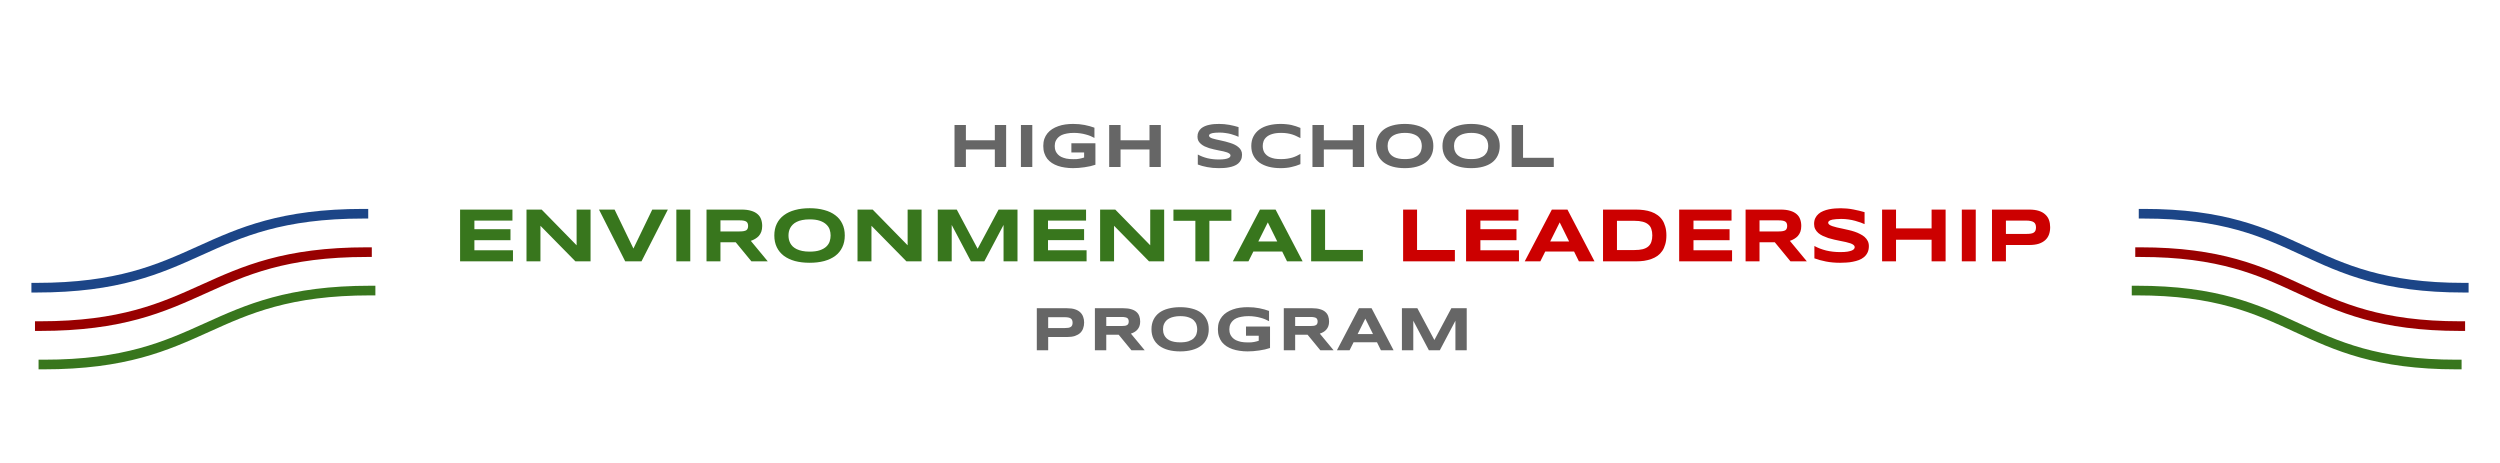<?xml version="1.0" standalone="yes"?>

<svg version="1.1" viewBox="0.0 0.0 518.399 96.0" fill="none" stroke="none" stroke-linecap="square" stroke-miterlimit="10" xmlns="http://www.w3.org/2000/svg" xmlns:xlink="http://www.w3.org/1999/xlink"><clipPath id="p.0"><path d="m0 0l518.399 0l0 96.0l-518.399 0l0 -96.0z" clip-rule="nonzero"></path></clipPath><g clip-path="url(#p.0)"><path fill="#000000" fill-opacity="0.0" d="m0 0l518.399 0l0 96.0l-518.399 0z" fill-rule="nonzero"></path><path fill="#000000" fill-opacity="0.0" d="m58.734 8.614l402.079 0l0 78.772l-402.079 0z" fill-rule="nonzero"></path><path fill="#666666" d="m206.287 34.633l0 -3.641l-6.0 0l0 3.641l-2.359 0l0 -8.719l2.359 0l0 3.172l6.0 0l0 -3.172l2.344 0l0 8.719l-2.344 0zm5.411 0l0 -8.719l2.359 0l0 8.719l-2.359 0zm10.838 -8.937q1.281 0 2.375 0.219q1.109 0.219 2.031 0.562l0 2.125q-0.359 -0.203 -0.812 -0.391q-0.453 -0.188 -1.0 -0.328q-0.531 -0.156 -1.141 -0.234q-0.609 -0.094 -1.281 -0.094q-0.828 0 -1.453 0.125q-0.625 0.109 -1.078 0.312q-0.438 0.203 -0.719 0.484q-0.281 0.266 -0.453 0.578q-0.172 0.297 -0.234 0.609q-0.062 0.312 -0.062 0.609q0 0.266 0.047 0.578q0.062 0.297 0.203 0.609q0.156 0.297 0.422 0.578q0.266 0.281 0.688 0.5q0.438 0.203 1.031 0.344q0.609 0.125 1.453 0.125q0.422 0 0.719 -0.016q0.312 -0.031 0.562 -0.078q0.266 -0.047 0.484 -0.109q0.234 -0.062 0.484 -0.141l0 -1.047l-2.641 0l0 -1.906l4.984 0l0 4.453q-0.469 0.156 -1.047 0.297q-0.578 0.125 -1.203 0.219q-0.609 0.094 -1.234 0.141q-0.625 0.047 -1.172 0.047q-0.859 0 -1.656 -0.125q-0.781 -0.109 -1.469 -0.344q-0.672 -0.234 -1.234 -0.594q-0.562 -0.375 -0.969 -0.875q-0.391 -0.516 -0.609 -1.172q-0.219 -0.656 -0.219 -1.484q0 -0.812 0.219 -1.469q0.234 -0.656 0.641 -1.156q0.422 -0.516 0.984 -0.875q0.578 -0.375 1.266 -0.609q0.688 -0.25 1.469 -0.359q0.797 -0.109 1.625 -0.109zm15.822 8.937l0 -3.641l-6.0 0l0 3.641l-2.359 0l0 -8.719l2.359 0l0 3.172l6.0 0l0 -3.172l2.344 0l0 8.719l-2.344 0zm18.469 -6.266q-0.25 -0.125 -0.656 -0.266q-0.406 -0.156 -0.922 -0.297q-0.516 -0.141 -1.125 -0.219q-0.594 -0.094 -1.234 -0.094q-0.5 0 -0.859 0.031q-0.359 0.031 -0.609 0.078q-0.234 0.047 -0.391 0.125q-0.141 0.062 -0.219 0.141q-0.078 0.062 -0.094 0.141q-0.016 0.062 -0.016 0.109q0 0.188 0.188 0.344q0.188 0.141 0.516 0.25q0.328 0.109 0.766 0.203q0.438 0.094 0.922 0.203q0.5 0.109 1.016 0.234q0.531 0.125 1.016 0.297q0.5 0.156 0.938 0.375q0.438 0.219 0.766 0.516q0.344 0.281 0.531 0.672q0.188 0.375 0.188 0.859q0 0.625 -0.219 1.078q-0.219 0.453 -0.594 0.766q-0.375 0.312 -0.875 0.5q-0.484 0.188 -1.016 0.281q-0.531 0.109 -1.078 0.141q-0.547 0.031 -1.047 0.031q-1.297 0 -2.406 -0.219q-1.094 -0.203 -1.938 -0.531l0 -2.078q0.875 0.484 1.984 0.766q1.109 0.266 2.375 0.266q0.75 0 1.219 -0.078q0.484 -0.078 0.75 -0.203q0.266 -0.125 0.359 -0.266q0.094 -0.156 0.094 -0.281q0 -0.219 -0.188 -0.359q-0.188 -0.156 -0.516 -0.281q-0.328 -0.125 -0.766 -0.219q-0.438 -0.094 -0.938 -0.188q-0.484 -0.109 -1.016 -0.219q-0.516 -0.109 -1.016 -0.266q-0.484 -0.156 -0.922 -0.359q-0.438 -0.219 -0.766 -0.5q-0.328 -0.281 -0.531 -0.641q-0.188 -0.375 -0.188 -0.875q0 -0.578 0.203 -0.984q0.203 -0.422 0.547 -0.719q0.359 -0.297 0.812 -0.484q0.453 -0.188 0.953 -0.281q0.5 -0.109 1.016 -0.141q0.516 -0.031 0.969 -0.031q0.516 0 1.047 0.047q0.531 0.047 1.047 0.141q0.531 0.094 1.016 0.219q0.484 0.109 0.906 0.25l0 2.016zm12.828 5.672q-0.453 0.188 -0.922 0.344q-0.453 0.141 -0.953 0.25q-0.5 0.125 -1.047 0.172q-0.547 0.062 -1.172 0.062q-1.328 0 -2.453 -0.281q-1.125 -0.297 -1.938 -0.859q-0.797 -0.578 -1.25 -1.438q-0.453 -0.859 -0.453 -2.016q0 -1.141 0.453 -2.0q0.453 -0.859 1.25 -1.438q0.812 -0.578 1.938 -0.859q1.125 -0.281 2.453 -0.281q0.625 0 1.172 0.062q0.547 0.047 1.047 0.156q0.5 0.109 0.953 0.266q0.469 0.156 0.922 0.344l0 2.109q-0.359 -0.188 -0.766 -0.375q-0.391 -0.203 -0.875 -0.359q-0.484 -0.156 -1.062 -0.25q-0.578 -0.094 -1.297 -0.094q-1.109 0 -1.844 0.234q-0.734 0.219 -1.172 0.609q-0.438 0.375 -0.625 0.875q-0.172 0.484 -0.172 1.0q0 0.359 0.078 0.703q0.078 0.328 0.25 0.641q0.188 0.297 0.469 0.547q0.281 0.25 0.703 0.438q0.438 0.188 1.0 0.297q0.578 0.094 1.312 0.094q0.719 0 1.297 -0.094q0.578 -0.094 1.062 -0.234q0.484 -0.156 0.875 -0.344q0.406 -0.203 0.766 -0.406l0 2.125l0 0zm10.855 0.594l0 -3.641l-6.0 0l0 3.641l-2.359 0l0 -8.719l2.359 0l0 3.172l6.0 0l0 -3.172l2.344 0l0 8.719l-2.344 0zm16.708 -4.359q0 1.125 -0.422 1.984q-0.406 0.859 -1.172 1.438q-0.766 0.578 -1.875 0.875q-1.094 0.297 -2.453 0.297q-1.359 0 -2.469 -0.297q-1.094 -0.297 -1.875 -0.875q-0.766 -0.578 -1.188 -1.438q-0.422 -0.859 -0.422 -1.984q0 -1.125 0.422 -1.984q0.422 -0.859 1.188 -1.438q0.781 -0.578 1.875 -0.859q1.109 -0.297 2.469 -0.297q1.359 0 2.453 0.297q1.109 0.281 1.875 0.859q0.766 0.578 1.172 1.438q0.422 0.859 0.422 1.984zm-2.391 0q0 -0.484 -0.156 -0.969q-0.156 -0.484 -0.547 -0.875q-0.391 -0.391 -1.078 -0.625q-0.688 -0.25 -1.75 -0.25q-0.703 0 -1.25 0.125q-0.547 0.109 -0.938 0.312q-0.391 0.188 -0.656 0.453q-0.266 0.266 -0.422 0.562q-0.156 0.297 -0.234 0.625q-0.062 0.328 -0.062 0.641q0 0.328 0.062 0.656q0.078 0.328 0.234 0.641q0.156 0.297 0.422 0.562q0.266 0.25 0.656 0.453q0.391 0.188 0.938 0.297q0.547 0.109 1.25 0.109q1.062 0 1.75 -0.234q0.688 -0.25 1.078 -0.625q0.391 -0.391 0.547 -0.875q0.156 -0.484 0.156 -0.984zm16.161 0q0 1.125 -0.422 1.984q-0.406 0.859 -1.172 1.438q-0.766 0.578 -1.875 0.875q-1.094 0.297 -2.453 0.297q-1.359 0 -2.469 -0.297q-1.094 -0.297 -1.875 -0.875q-0.766 -0.578 -1.188 -1.438q-0.422 -0.859 -0.422 -1.984q0 -1.125 0.422 -1.984q0.422 -0.859 1.188 -1.438q0.781 -0.578 1.875 -0.859q1.109 -0.297 2.469 -0.297q1.359 0 2.453 0.297q1.109 0.281 1.875 0.859q0.766 0.578 1.172 1.438q0.422 0.859 0.422 1.984zm-2.391 0q0 -0.484 -0.156 -0.969q-0.156 -0.484 -0.547 -0.875q-0.391 -0.391 -1.078 -0.625q-0.688 -0.25 -1.75 -0.25q-0.703 0 -1.25 0.125q-0.547 0.109 -0.938 0.312q-0.391 0.188 -0.656 0.453q-0.266 0.266 -0.422 0.562q-0.156 0.297 -0.234 0.625q-0.062 0.328 -0.062 0.641q0 0.328 0.062 0.656q0.078 0.328 0.234 0.641q0.156 0.297 0.422 0.562q0.266 0.25 0.656 0.453q0.391 0.188 0.938 0.297q0.547 0.109 1.25 0.109q1.062 0 1.75 -0.234q0.688 -0.25 1.078 -0.625q0.391 -0.391 0.547 -0.875q0.156 -0.484 0.156 -0.984zm4.864 4.359l0 -8.719l2.359 0l0 6.812l6.375 0l0 1.906l-8.734 0z" fill-rule="nonzero"></path><path fill="#38761d" d="m95.402 54.193l0 -10.734l10.859 0l0 2.281l-7.891 0l0 1.781l7.484 0l0 2.281l-7.484 0l0 2.094l8.0 0l0 2.297l-10.969 0zm23.914 0l-7.25 -7.375l0 7.375l-2.891 0l0 -10.734l3.141 0l7.25 7.406l0 -7.406l2.891 0l0 10.734l-3.141 0zm13.703 0l-3.375 0l-5.437 -10.734l3.234 0l3.906 8.078l3.906 -8.078l3.234 0l-5.469 10.734zm7.227 0l0 -10.734l2.891 0l0 10.734l-2.891 0zm9.148 0l-2.891 0l0 -10.734l7.266 0q1.172 0 1.984 0.25q0.812 0.234 1.328 0.688q0.516 0.438 0.734 1.062q0.234 0.625 0.234 1.406q0 0.672 -0.188 1.188q-0.188 0.5 -0.516 0.875q-0.328 0.359 -0.766 0.609q-0.422 0.25 -0.891 0.406l3.516 4.25l-3.391 0l-3.25 -3.953l-3.172 0l0 3.953zm5.734 -7.344q0 -0.312 -0.094 -0.531q-0.078 -0.219 -0.281 -0.359q-0.203 -0.141 -0.547 -0.203q-0.328 -0.062 -0.844 -0.062l-3.969 0l0 2.297l3.969 0q0.516 0 0.844 -0.062q0.344 -0.062 0.547 -0.188q0.203 -0.141 0.281 -0.359q0.094 -0.219 0.094 -0.531zm20.047 1.984q0 1.375 -0.516 2.438q-0.5 1.062 -1.453 1.781q-0.938 0.703 -2.297 1.078q-1.344 0.359 -3.016 0.359q-1.688 0 -3.047 -0.359q-1.344 -0.375 -2.297 -1.078q-0.953 -0.719 -1.469 -1.781q-0.516 -1.062 -0.516 -2.438q0 -1.391 0.516 -2.438q0.516 -1.062 1.469 -1.766q0.953 -0.719 2.297 -1.078q1.359 -0.375 3.047 -0.375q1.672 0 3.016 0.375q1.359 0.359 2.297 1.078q0.953 0.703 1.453 1.766q0.516 1.047 0.516 2.438zm-2.938 0q0 -0.609 -0.188 -1.203q-0.188 -0.594 -0.688 -1.062q-0.484 -0.484 -1.328 -0.781q-0.844 -0.297 -2.141 -0.297q-0.875 0 -1.547 0.141q-0.656 0.125 -1.141 0.375q-0.484 0.234 -0.812 0.562q-0.328 0.328 -0.531 0.703q-0.188 0.359 -0.281 0.766q-0.078 0.406 -0.078 0.797q0 0.391 0.078 0.797q0.094 0.406 0.281 0.781q0.203 0.375 0.531 0.703q0.328 0.312 0.812 0.547q0.484 0.234 1.141 0.375q0.672 0.141 1.547 0.141q1.297 0 2.141 -0.297q0.844 -0.297 1.328 -0.766q0.5 -0.484 0.688 -1.078q0.188 -0.609 0.188 -1.203zm15.719 5.359l-7.25 -7.375l0 7.375l-2.891 0l0 -10.734l3.141 0l7.25 7.406l0 -7.406l2.891 0l0 10.734l-3.141 0zm20.141 0l0 -7.547l-3.984 7.547l-2.781 0l-3.984 -7.547l0 7.547l-2.891 0l0 -10.734l3.938 0l4.328 8.125l4.344 -8.125l3.922 0l0 10.734l-2.891 0zm6.25 0l0 -10.734l10.859 0l0 2.281l-7.891 0l0 1.781l7.484 0l0 2.281l-7.484 0l0 2.094l8.0 0l0 2.297l-10.969 0zm23.914 0l-7.25 -7.375l0 7.375l-2.891 0l0 -10.734l3.141 0l7.25 7.406l0 -7.406l2.891 0l0 10.734l-3.141 0zm12.516 -8.406l0 8.406l-2.906 0l0 -8.406l-4.547 0l0 -2.328l12.016 0l0 2.328l-4.562 0zm15.102 6.375l-5.984 0l-1.016 2.031l-3.234 0l5.625 -10.734l3.234 0l5.609 10.734l-3.234 0l-1.0 -2.031zm-4.953 -2.094l3.922 0l-1.953 -3.953l-1.969 3.953zm10.953 4.125l0 -10.734l2.891 0l0 8.375l7.844 0l0 2.359l-10.734 0z" fill-rule="nonzero"></path><path fill="#cc0000" d="m290.949 54.193l0 -10.734l2.891 0l0 8.375l7.844 0l0 2.359l-10.734 0zm13.055 0l0 -10.734l10.859 0l0 2.281l-7.891 0l0 1.781l7.484 0l0 2.281l-7.484 0l0 2.094l8.0 0l0 2.297l-10.969 0zm22.398 -2.031l-5.984 0l-1.016 2.031l-3.234 0l5.625 -10.734l3.234 0l5.609 10.734l-3.234 0l-1.0 -2.031zm-4.953 -2.094l3.922 0l-1.953 -3.953l-1.969 3.953zm24.094 -1.25q0 1.031 -0.234 1.828q-0.219 0.797 -0.625 1.391q-0.406 0.594 -0.984 1.016q-0.578 0.406 -1.281 0.656q-0.703 0.25 -1.516 0.375q-0.812 0.109 -1.688 0.109l-6.812 0l0 -10.734l6.797 0q0.875 0 1.688 0.109q0.812 0.109 1.516 0.359q0.719 0.25 1.297 0.672q0.578 0.406 0.984 1.0q0.406 0.594 0.625 1.391q0.234 0.797 0.234 1.828zm-2.922 0q0 -0.781 -0.203 -1.344q-0.188 -0.578 -0.641 -0.938q-0.438 -0.375 -1.156 -0.562q-0.703 -0.188 -1.719 -0.188l-3.609 0l0 6.062l3.609 0q1.016 0 1.719 -0.172q0.719 -0.188 1.156 -0.562q0.453 -0.391 0.641 -0.953q0.203 -0.578 0.203 -1.344zm5.57 5.375l0 -10.734l10.859 0l0 2.281l-7.891 0l0 1.781l7.484 0l0 2.281l-7.484 0l0 2.094l8.0 0l0 2.297l-10.969 0zm16.664 0l-2.891 0l0 -10.734l7.266 0q1.172 0 1.984 0.25q0.812 0.234 1.328 0.688q0.516 0.438 0.734 1.062q0.234 0.625 0.234 1.406q0 0.672 -0.188 1.188q-0.188 0.5 -0.516 0.875q-0.328 0.359 -0.766 0.609q-0.422 0.25 -0.891 0.406l3.516 4.25l-3.391 0l-3.25 -3.953l-3.172 0l0 3.953zm5.734 -7.344q0 -0.312 -0.094 -0.531q-0.078 -0.219 -0.281 -0.359q-0.203 -0.141 -0.547 -0.203q-0.328 -0.062 -0.844 -0.062l-3.969 0l0 2.297l3.969 0q0.516 0 0.844 -0.062q0.344 -0.062 0.547 -0.188q0.203 -0.141 0.281 -0.359q0.094 -0.219 0.094 -0.531zm16.047 -0.375q-0.312 -0.141 -0.812 -0.328q-0.5 -0.188 -1.141 -0.359q-0.625 -0.172 -1.375 -0.281q-0.734 -0.109 -1.516 -0.109q-0.625 0 -1.062 0.047q-0.438 0.031 -0.75 0.094q-0.297 0.062 -0.469 0.141q-0.172 0.078 -0.266 0.172q-0.094 0.078 -0.125 0.172q-0.031 0.078 -0.031 0.156q0 0.234 0.234 0.406q0.234 0.172 0.641 0.312q0.406 0.141 0.938 0.266q0.547 0.109 1.156 0.25q0.609 0.125 1.25 0.281q0.641 0.141 1.25 0.344q0.609 0.203 1.141 0.484q0.547 0.266 0.953 0.625q0.406 0.359 0.641 0.828q0.234 0.469 0.234 1.062q0 0.781 -0.281 1.344q-0.266 0.547 -0.734 0.938q-0.453 0.375 -1.062 0.609q-0.594 0.219 -1.25 0.344q-0.656 0.141 -1.344 0.172q-0.672 0.047 -1.281 0.047q-1.594 0 -2.953 -0.266q-1.344 -0.266 -2.391 -0.656l0 -2.562q1.078 0.594 2.438 0.938q1.375 0.328 2.938 0.328q0.922 0 1.5 -0.094q0.594 -0.109 0.922 -0.25q0.328 -0.156 0.438 -0.328q0.125 -0.188 0.125 -0.359q0 -0.25 -0.234 -0.438q-0.234 -0.203 -0.641 -0.344q-0.406 -0.141 -0.953 -0.266q-0.531 -0.125 -1.141 -0.234q-0.609 -0.125 -1.25 -0.266q-0.641 -0.141 -1.25 -0.328q-0.594 -0.203 -1.141 -0.453q-0.531 -0.25 -0.938 -0.594q-0.406 -0.359 -0.641 -0.812q-0.234 -0.453 -0.234 -1.062q0 -0.703 0.25 -1.219q0.25 -0.516 0.672 -0.875q0.422 -0.375 0.984 -0.594q0.562 -0.234 1.172 -0.359q0.625 -0.125 1.25 -0.172q0.641 -0.047 1.203 -0.047q0.625 0 1.281 0.062q0.672 0.062 1.312 0.188q0.641 0.109 1.234 0.266q0.594 0.141 1.109 0.297l0 2.484zm13.898 7.719l0 -4.484l-7.375 0l0 4.484l-2.891 0l0 -10.734l2.891 0l0 3.906l7.375 0l0 -3.906l2.906 0l0 10.734l-2.906 0zm6.266 0l0 -10.734l2.891 0l0 10.734l-2.891 0zm18.32 -7.078q0 0.812 -0.234 1.484q-0.234 0.672 -0.766 1.172q-0.516 0.484 -1.344 0.766q-0.828 0.266 -2.016 0.266l-4.812 0l0 3.391l-2.891 0l0 -10.734l7.703 0q1.188 0 2.016 0.266q0.828 0.266 1.344 0.766q0.531 0.484 0.766 1.156q0.234 0.672 0.234 1.469zm-2.938 0.047q0 -0.375 -0.109 -0.641q-0.094 -0.266 -0.344 -0.438q-0.234 -0.172 -0.625 -0.25q-0.391 -0.094 -0.969 -0.094l-4.188 0l0 2.766l4.188 0q0.578 0 0.969 -0.062q0.391 -0.062 0.625 -0.219q0.25 -0.172 0.344 -0.422q0.109 -0.266 0.109 -0.641z" fill-rule="nonzero"></path><path fill="#666666" d="m224.804 66.883q0 0.656 -0.203 1.203q-0.188 0.547 -0.609 0.953q-0.422 0.391 -1.094 0.625q-0.672 0.219 -1.641 0.219l-3.906 0l0 2.75l-2.359 0l0 -8.719l6.266 0q0.969 0 1.641 0.219q0.672 0.219 1.094 0.625q0.422 0.391 0.609 0.938q0.203 0.531 0.203 1.188zm-2.391 0.047q0 -0.312 -0.094 -0.531q-0.078 -0.219 -0.281 -0.359q-0.188 -0.141 -0.516 -0.203q-0.312 -0.062 -0.766 -0.062l-3.406 0l0 2.25l3.406 0q0.453 0 0.766 -0.047q0.328 -0.062 0.516 -0.188q0.203 -0.141 0.281 -0.344q0.094 -0.219 0.094 -0.516zm6.984 5.703l-2.359 0l0 -8.719l5.906 0q0.953 0 1.609 0.203q0.672 0.188 1.078 0.547q0.422 0.359 0.609 0.875q0.188 0.516 0.188 1.141q0 0.547 -0.156 0.969q-0.156 0.406 -0.422 0.703q-0.25 0.297 -0.609 0.5q-0.344 0.203 -0.734 0.328l2.859 3.453l-2.75 0l-2.641 -3.219l-2.578 0l0 3.219zm4.656 -5.969q0 -0.25 -0.078 -0.422q-0.062 -0.188 -0.234 -0.297q-0.156 -0.109 -0.438 -0.156q-0.266 -0.062 -0.688 -0.062l-3.219 0l0 1.875l3.219 0q0.422 0 0.688 -0.047q0.281 -0.062 0.438 -0.172q0.172 -0.109 0.234 -0.281q0.078 -0.188 0.078 -0.438zm16.594 1.609q0 1.125 -0.422 1.984q-0.406 0.859 -1.172 1.438q-0.766 0.578 -1.875 0.875q-1.094 0.297 -2.453 0.297q-1.359 0 -2.469 -0.297q-1.094 -0.297 -1.875 -0.875q-0.766 -0.578 -1.188 -1.438q-0.422 -0.859 -0.422 -1.984q0 -1.125 0.422 -1.984q0.422 -0.859 1.188 -1.438q0.781 -0.578 1.875 -0.859q1.109 -0.297 2.469 -0.297q1.359 0 2.453 0.297q1.109 0.281 1.875 0.859q0.766 0.578 1.172 1.438q0.422 0.859 0.422 1.984zm-2.391 0q0 -0.484 -0.156 -0.969q-0.156 -0.484 -0.547 -0.875q-0.391 -0.391 -1.078 -0.625q-0.688 -0.25 -1.75 -0.25q-0.703 0 -1.25 0.125q-0.547 0.109 -0.938 0.312q-0.391 0.188 -0.656 0.453q-0.266 0.266 -0.422 0.562q-0.156 0.297 -0.234 0.625q-0.062 0.328 -0.062 0.641q0 0.328 0.062 0.656q0.078 0.328 0.234 0.641q0.156 0.297 0.422 0.562q0.266 0.25 0.656 0.453q0.391 0.188 0.938 0.297q0.547 0.109 1.25 0.109q1.062 0 1.75 -0.234q0.688 -0.25 1.078 -0.625q0.391 -0.391 0.547 -0.875q0.156 -0.484 0.156 -0.984zm10.489 -4.578q1.281 0 2.375 0.219q1.109 0.219 2.031 0.562l0 2.125q-0.359 -0.203 -0.812 -0.391q-0.453 -0.188 -1.0 -0.328q-0.531 -0.156 -1.141 -0.234q-0.609 -0.094 -1.281 -0.094q-0.828 0 -1.453 0.125q-0.625 0.109 -1.078 0.312q-0.438 0.203 -0.719 0.484q-0.281 0.266 -0.453 0.578q-0.172 0.297 -0.234 0.609q-0.062 0.312 -0.062 0.609q0 0.266 0.047 0.578q0.062 0.297 0.203 0.609q0.156 0.297 0.422 0.578q0.266 0.281 0.688 0.5q0.438 0.203 1.031 0.344q0.609 0.125 1.453 0.125q0.422 0 0.719 -0.016q0.312 -0.031 0.562 -0.078q0.266 -0.047 0.484 -0.109q0.234 -0.062 0.484 -0.141l0 -1.047l-2.641 0l0 -1.906l4.984 0l0 4.453q-0.469 0.156 -1.047 0.297q-0.578 0.125 -1.203 0.219q-0.609 0.094 -1.234 0.141q-0.625 0.047 -1.172 0.047q-0.859 0 -1.656 -0.125q-0.781 -0.109 -1.469 -0.344q-0.672 -0.234 -1.234 -0.594q-0.562 -0.375 -0.969 -0.875q-0.391 -0.516 -0.609 -1.172q-0.219 -0.656 -0.219 -1.484q0 -0.812 0.219 -1.469q0.234 -0.656 0.641 -1.156q0.422 -0.516 0.984 -0.875q0.578 -0.375 1.266 -0.609q0.688 -0.25 1.469 -0.359q0.797 -0.109 1.625 -0.109zm9.822 8.938l-2.359 0l0 -8.719l5.906 0q0.953 0 1.609 0.203q0.672 0.188 1.078 0.547q0.422 0.359 0.609 0.875q0.188 0.516 0.188 1.141q0 0.547 -0.156 0.969q-0.156 0.406 -0.422 0.703q-0.25 0.297 -0.609 0.5q-0.344 0.203 -0.734 0.328l2.859 3.453l-2.75 0l-2.641 -3.219l-2.578 0l0 3.219zm4.656 -5.969q0 -0.25 -0.078 -0.422q-0.062 -0.188 -0.234 -0.297q-0.156 -0.109 -0.438 -0.156q-0.266 -0.062 -0.688 -0.062l-3.219 0l0 1.875l3.219 0q0.422 0 0.688 -0.047q0.281 -0.062 0.438 -0.172q0.172 -0.109 0.234 -0.281q0.078 -0.188 0.078 -0.438zm12.313 4.312l-4.859 0l-0.828 1.656l-2.625 0l4.562 -8.719l2.625 0l4.562 8.719l-2.625 0l-0.812 -1.656zm-4.016 -1.703l3.188 0l-1.594 -3.203l-1.594 3.203zm20.276 3.359l0 -6.125l-3.234 6.125l-2.266 0l-3.234 -6.125l0 6.125l-2.359 0l0 -8.719l3.203 0l3.531 6.594l3.516 -6.594l3.188 0l0 8.719l-2.344 0z" fill-rule="nonzero"></path><path fill="#000000" fill-opacity="0.0" d="m76.839 60.249c-16.961 0 -25.441 3.835 -33.921 7.669c-8.48 3.835 -16.961 7.669 -33.921 7.669" fill-rule="nonzero"></path><path stroke="#38761d" stroke-width="2.0" stroke-linejoin="round" stroke-linecap="butt" d="m76.839 60.249c-16.961 0 -25.441 3.835 -33.921 7.669c-8.48 3.835 -16.961 7.669 -33.921 7.669" fill-rule="nonzero"></path><path fill="#000000" fill-opacity="0.0" d="m76.097 52.283c-16.961 0 -25.441 3.835 -33.921 7.669c-8.48 3.835 -16.961 7.669 -33.921 7.669" fill-rule="nonzero"></path><path stroke="#980000" stroke-width="2.0" stroke-linejoin="round" stroke-linecap="butt" d="m76.097 52.283c-16.961 0 -25.441 3.835 -33.921 7.669c-8.48 3.835 -16.961 7.669 -33.921 7.669" fill-rule="nonzero"></path><path fill="#000000" fill-opacity="0.0" d="m75.355 44.318c-16.961 0 -25.441 3.835 -33.921 7.669c-8.48 3.835 -16.961 7.669 -33.921 7.669" fill-rule="nonzero"></path><path stroke="#1c4587" stroke-width="2.0" stroke-linejoin="round" stroke-linecap="butt" d="m75.355 44.318c-16.961 0 -25.441 3.835 -33.921 7.669c-8.48 3.835 -16.961 7.669 -33.921 7.669" fill-rule="nonzero"></path><path fill="#000000" fill-opacity="0.0" d="m443.041 60.249c16.598 0 24.898 3.835 33.197 7.669c8.299 3.835 16.598 7.669 33.197 7.669" fill-rule="nonzero"></path><path stroke="#38761d" stroke-width="2.0" stroke-linejoin="round" stroke-linecap="butt" d="m443.041 60.249c16.598 0 24.898 3.835 33.197 7.669c8.299 3.835 16.598 7.669 33.197 7.669" fill-rule="nonzero"></path><path fill="#000000" fill-opacity="0.0" d="m443.767 52.283c16.598 0 24.898 3.835 33.197 7.669c8.299 3.835 16.598 7.669 33.197 7.669" fill-rule="nonzero"></path><path stroke="#980000" stroke-width="2.0" stroke-linejoin="round" stroke-linecap="butt" d="m443.767 52.283c16.598 0 24.898 3.835 33.197 7.669c8.299 3.835 16.598 7.669 33.197 7.669" fill-rule="nonzero"></path><path fill="#000000" fill-opacity="0.0" d="m444.493 44.318c16.598 0 24.898 3.835 33.197 7.669c8.299 3.835 16.598 7.669 33.197 7.669" fill-rule="nonzero"></path><path stroke="#1c4587" stroke-width="2.0" stroke-linejoin="round" stroke-linecap="butt" d="m444.493 44.318c16.598 0 24.898 3.835 33.197 7.669c8.299 3.835 16.598 7.669 33.197 7.669" fill-rule="nonzero"></path></g></svg>

